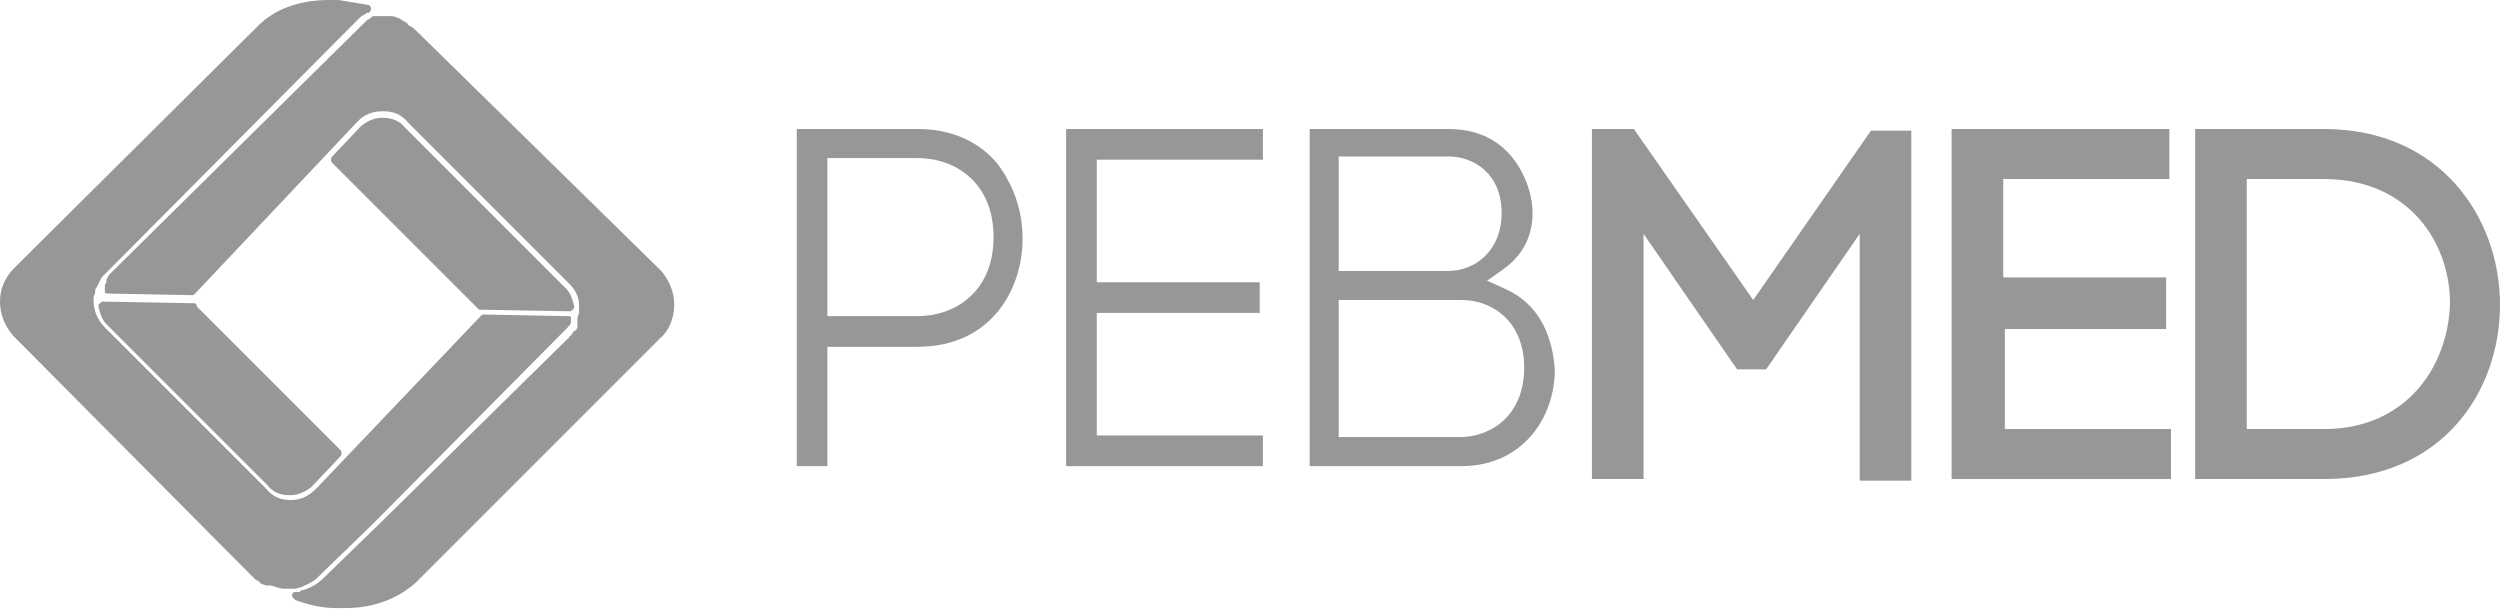 <svg width="155" height="38" viewBox="0 0 155 38" fill="none" xmlns="http://www.w3.org/2000/svg">
<g clip-path="url(#clip0)">
<path d="M108.7 18.6L101.3 8H98.7V29.7H101.9V14.5L107.7 22.9H109.5L115.3 14.5V29.8H118.5V8.1H116L108.7 18.6Z" fill="#979797"/>
<path d="M124.2 20.4H134.3V17.2H124.2V11.1H134.5V8H121V29.7H134.6V26.6H124.3V20.4H124.2Z" fill="#979797"/>
<path d="M144.1 8H136.1V29.7H144.1C151.4 29.7 155 24.3 155 18.9C155 13.5 151.3 8 144.1 8ZM144.1 26.6H139.3V11.1H144.1C149.3 11.1 151.9 15 151.9 18.8C151.8 22.7 149.2 26.6 144.1 26.6Z" fill="#979797"/>
<path d="M56.9 8H49.4V28.9H51.3V21.5H56.9C61.4 21.5 63.4 18 63.4 14.8C63.4 13 62.8 11.4 61.8 10.1C60.6 8.7 58.9 8 56.9 8ZM56.9 19.6H51.3V9.8H56.9C59.2 9.8 61.6 11.3 61.6 14.7C61.6 18.1 59.2 19.6 56.9 19.6Z" fill="#979797"/>
<path d="M68 19.4H78.1V17.5H68V9.9H78.3V8H66.1V28.9H78.3V27H68V19.4Z" fill="#979797"/>
<path d="M93.3 17.9L92.2 17.4L93.2 16.7C95.3 15.2 95.3 12.9 94.6 11.2C94.1 10 92.9 8 89.8 8H81.2V28.9H90.6C94.4 28.9 96.4 25.9 96.4 22.9C96.3 21.8 96 19.1 93.3 17.9ZM83 9.7H89.8C91.4 9.7 93.1 10.8 93.1 13.2C93.1 15.6 91.4 16.8 89.8 16.8H83V9.7ZM90.5 27.1H83V18.6H90.6C92.6 18.6 94.5 20 94.5 22.8C94.5 25.7 92.5 27.1 90.5 27.1Z" fill="#979797"/>
<path d="M29.7 19.2L35.3 19.3C35.4 19.3 35.4 19.3 35.5 19.2C35.6 19.1 35.6 19.1 35.6 19C35.5 18.6 35.4 18.2 35.1 17.9L25.1 7.9C24.8 7.5 24.3 7.3 23.7 7.3C23.2 7.3 22.8 7.5 22.4 7.8L20.6 9.7C20.5 9.8 20.5 10 20.6 10.1L29.5 19C29.6 19.1 29.7 19.2 29.7 19.2Z" fill="#979797"/>
<path d="M12 18.8L6.4 18.7C6.3 18.7 6.3 18.7 6.2 18.8C6.1 18.9 6.1 18.9 6.1 19C6.2 19.4 6.3 19.8 6.6 20.1L16.6 30.1C16.9 30.5 17.4 30.7 17.9 30.7H18C18.5 30.7 18.9 30.5 19.3 30.2L21.1 28.3C21.2 28.2 21.2 28 21.1 27.9L12.2 19C12.2 18.8 12.1 18.8 12 18.8Z" fill="#979797"/>
<path d="M25.8 1.9C25.7 1.8 25.6 1.7 25.4 1.6C25.4 1.6 25.3 1.6 25.3 1.5L25.2 1.4C25.1 1.4 25.1 1.3 25 1.3C24.9 1.2 24.8 1.2 24.7 1.1C24.7 1.1 24.7 1.1 24.6 1.1C24.5 1 24.3 1 24.2 1C24.1 1 24 1 24 1H23.9H23.8H23.7H23.6C23.5 1 23.5 1 23.4 1H23.3H23.2C23.1 1 23.1 1 23 1.1C22.9 1.2 22.8 1.2 22.7 1.3L6.8 17C6.7 17.1 6.7 17.2 6.6 17.3V17.4V17.5C6.5 17.6 6.5 17.7 6.5 17.8V17.9C6.5 18 6.5 18.1 6.5 18.1C6.5 18.2 6.6 18.2 6.7 18.2L11.9 18.3C12 18.3 12 18.3 12.1 18.2L22.2 7.5C22.6 7.1 23.1 6.9 23.7 6.9H23.8C24.4 6.9 24.9 7.1 25.3 7.6L35.3 17.6C35.7 18 35.9 18.4 35.9 19V19.1V19.3V19.4L35.8 19.7C35.8 19.8 35.8 19.8 35.8 19.9V20C35.8 20 35.8 20 35.8 20.1V20.2C35.8 20.2 35.8 20.2 35.8 20.3L35.7 20.5H35.6L35.4 20.8C35.4 20.8 35.3 20.8 35.3 20.9L23.5 32.5L20.1 35.8C19.7 36.2 19.2 36.5 18.7 36.6C18.7 36.6 18.6 36.6 18.6 36.7H18.4H18.3C18.2 36.7 18.1 36.8 18.1 36.9C18.1 37 18.2 37.1 18.3 37.2C19.1 37.5 20 37.7 20.8 37.7C21 37.7 21.2 37.7 21.4 37.7C23.2 37.7 24.7 37.1 25.8 36.1L40.9 21C41.5 20.5 41.8 19.7 41.8 18.9C41.8 18.1 41.5 17.4 41 16.8L25.8 1.9Z" fill="#979797"/>
<path d="M18.1 36.5H18.3C18.4 36.5 18.6 36.4 18.7 36.4C18.9 36.3 19.1 36.2 19.3 36.1C19.5 36 19.7 35.8 19.8 35.7L23.2 32.4L35 20.5L35.1 20.4C35.1 20.4 35.1 20.4 35.2 20.3C35.2 20.3 35.2 20.2 35.3 20.2L35.4 20C35.4 19.9 35.4 19.8 35.4 19.7C35.4 19.6 35.3 19.6 35.2 19.6L30 19.5C29.9 19.5 29.9 19.5 29.8 19.6L19.6 30.3C19.2 30.7 18.7 31 18.1 31H18C17.4 31 16.9 30.8 16.5 30.3L6.5 20.3C6 19.8 5.8 19.2 5.8 18.6C5.8 18.5 5.8 18.3 5.9 18.2C5.9 18.2 5.9 18.2 5.9 18.1C5.9 18 5.9 17.9 6 17.8C6.1 17.6 6.2 17.4 6.3 17.2C6.4 17.1 6.5 17 6.6 16.9L22.2 1.2C22.3 1.1 22.4 1 22.6 0.9C22.6 0.9 22.7 0.9 22.7 0.8H22.8C22.9 0.8 23 0.7 23 0.5C23 0.4 22.9 0.3 22.8 0.3C22.2 0.2 21.6 0.1 21 0C20.8 0 20.6 0 20.4 0C18.5 0 17 0.6 16 1.6L0.9 16.6C0.3 17.2 0 17.9 0 18.7C0 19.5 0.3 20.2 0.8 20.8L15.8 35.9C15.8 35.9 15.9 36 16 36L16.1 36.1L16.2 36.2L16.5 36.3H16.6H16.7H16.8C17.1 36.4 17.4 36.5 17.6 36.5H17.7H17.8H17.9C18 36.5 18.1 36.5 18.1 36.5Z" fill="#979797"/>
</g>
<defs>
<clipPath id="clip0">
<rect width="155" height="38" fill="white"/>
</clipPath>
</defs>
</svg>
